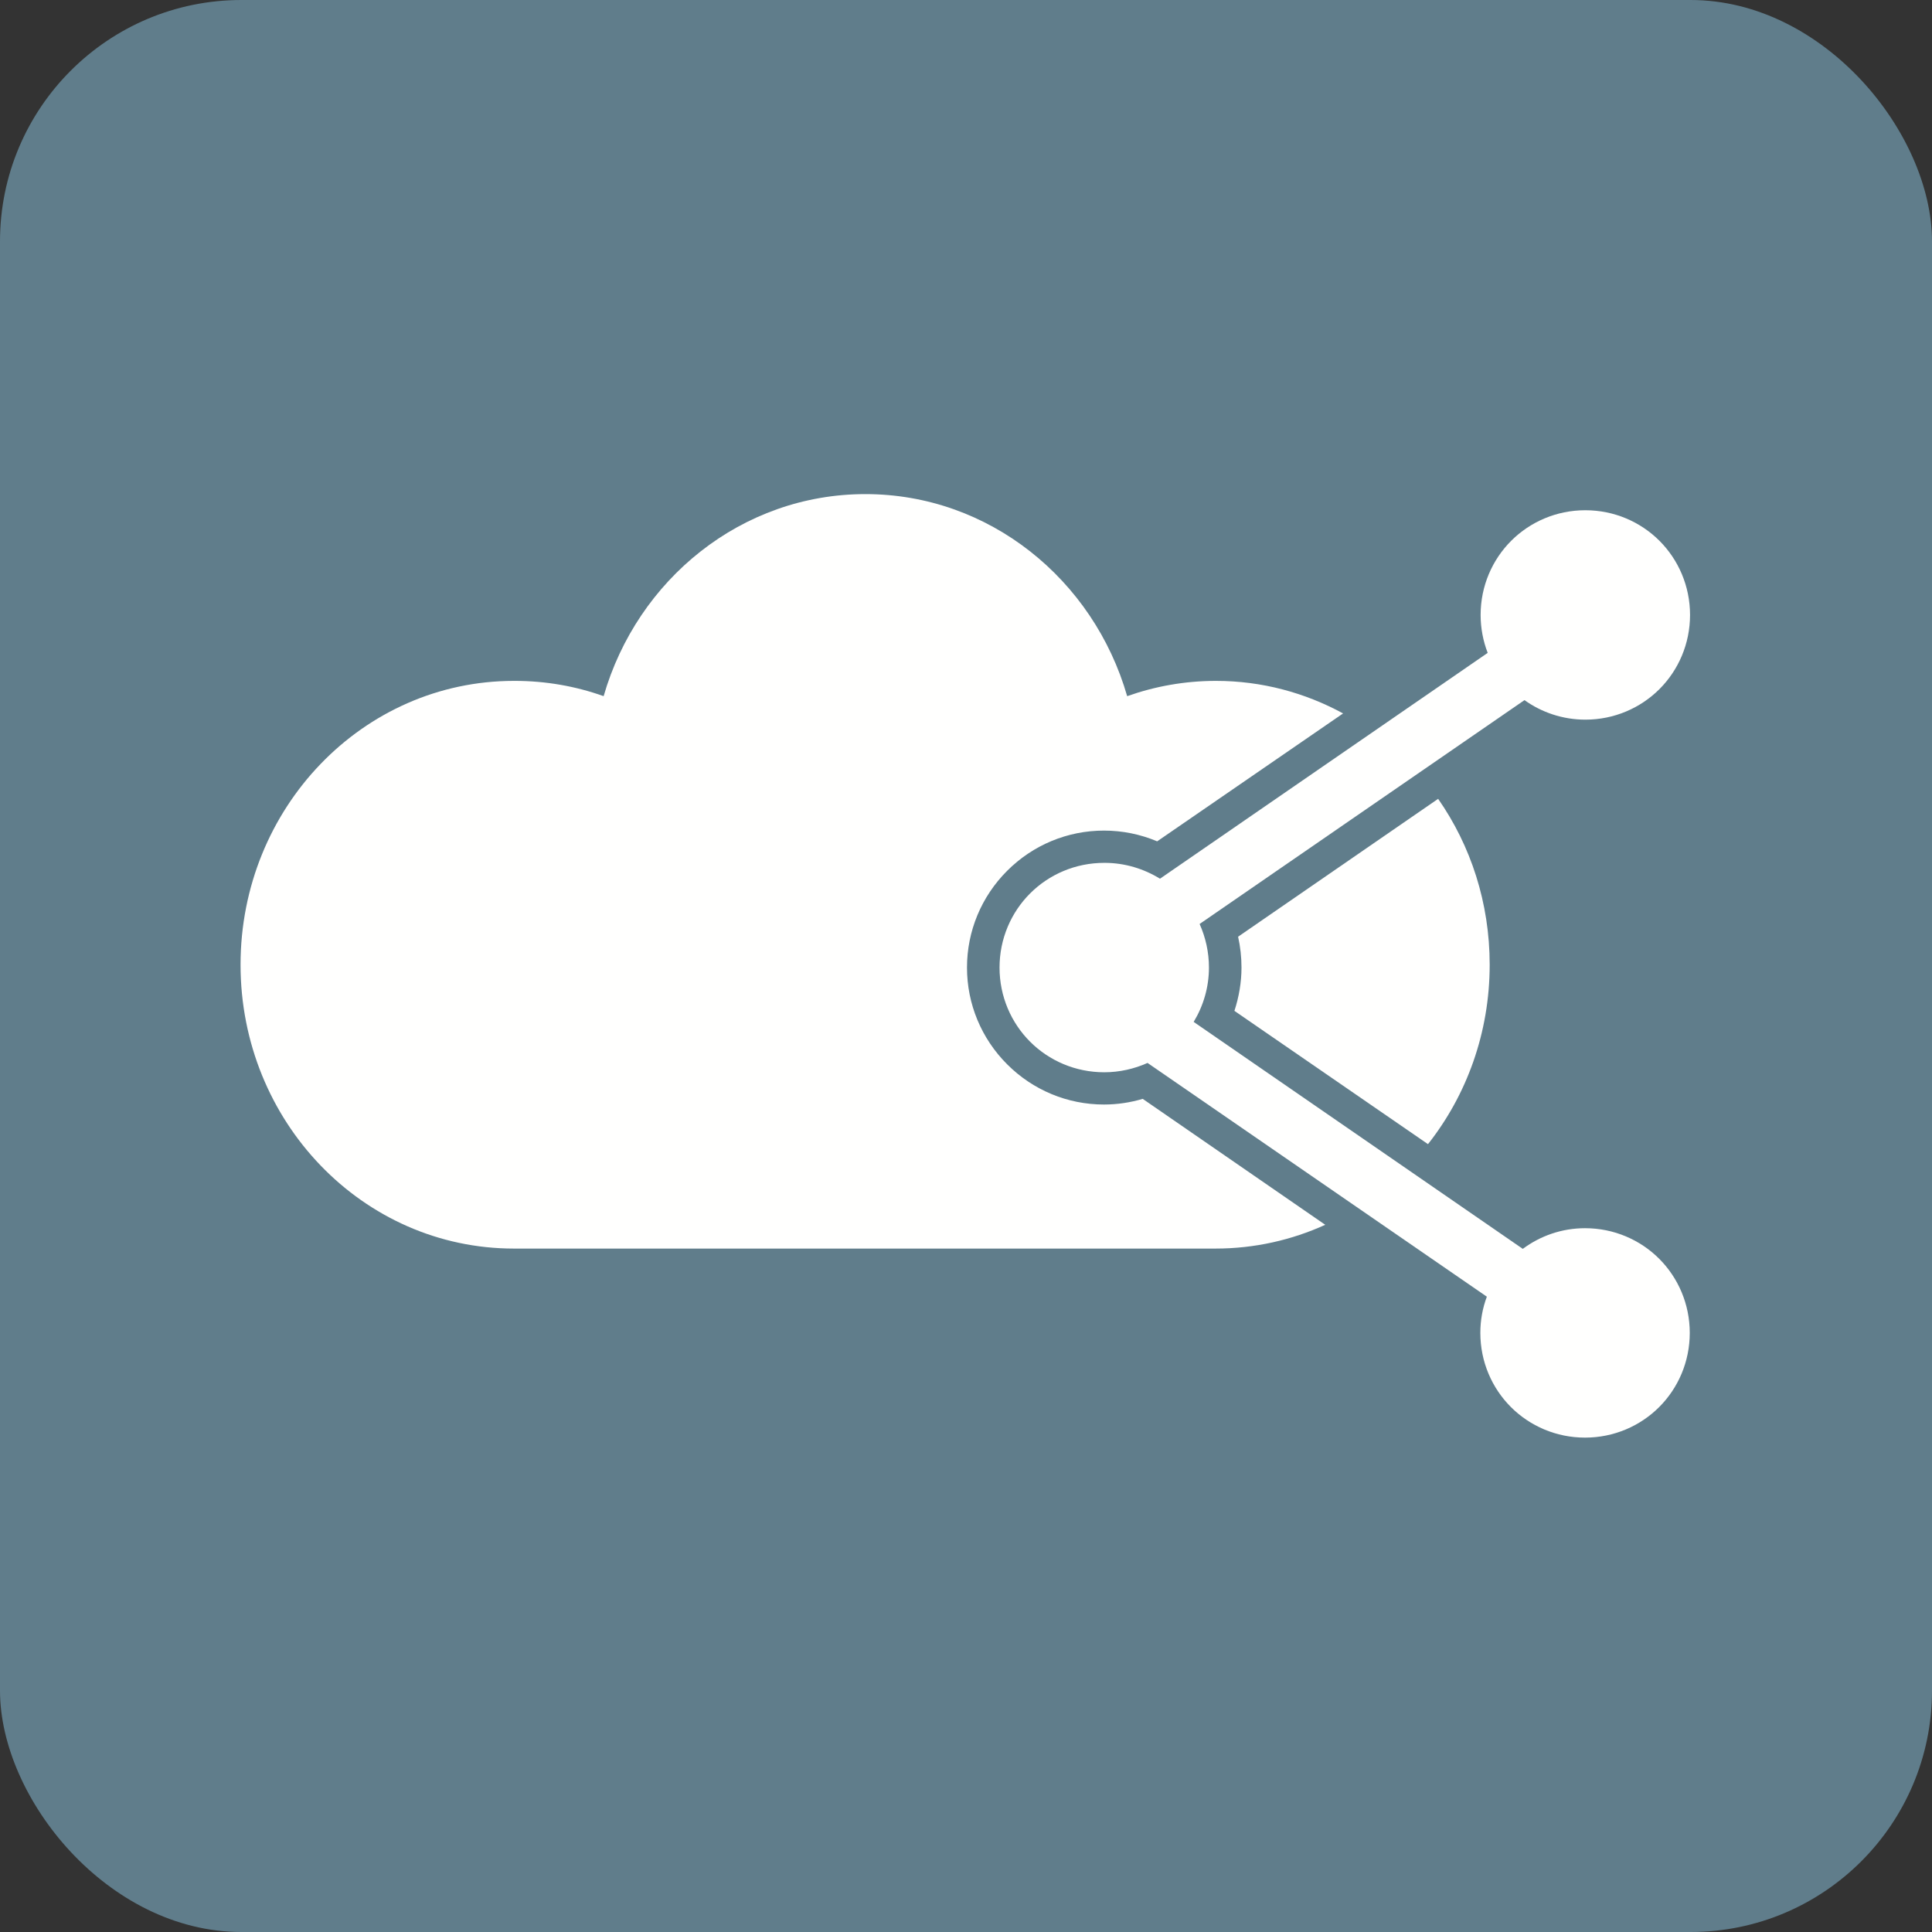 <?xml version="1.0" encoding="UTF-8"?>
<!DOCTYPE svg PUBLIC "-//W3C//DTD SVG 1.1//EN" "http://www.w3.org/Graphics/SVG/1.1/DTD/svg11.dtd">
<!-- Creator: CorelDRAW -->
<svg xmlns="http://www.w3.org/2000/svg" xml:space="preserve" width="6.827in" height="6.827in" style="shape-rendering:geometricPrecision; text-rendering:geometricPrecision; image-rendering:optimizeQuality; fill-rule:evenodd; clip-rule:evenodd"
viewBox="0 0 6.827 6.827"
 xmlns:xlink="http://www.w3.org/1999/xlink">
 <rect x="0" y="0" width="6.827" height="6.827" fill="#333333" stroke="none"/>
 <defs>
  <style type="text/css">
   <![CDATA[
    .fil0 {fill:#607D8B}
    .fil1 {fill:#FFFFFE}
    .fil2 {fill:#FFFFFE;fill-rule:nonzero}
   ]]>
  </style>
 </defs>
 <g id="Layer_x0020_1">
  <rect class="fil0" width="6.827" height="6.827" rx="0.853" ry="0.853"/>
  <g id="_457339088">
   <path id="_457338752" class="fil1" d="M1.819 2.406c0.11,0 0.216,0.019 0.314,0.054 0.119,-0.413 0.488,-0.714 0.925,-0.714 0.437,0 0.806,0.301 0.925,0.714 0.099,-0.035 0.204,-0.054 0.314,-0.054 0.162,0 0.315,0.042 0.449,0.115l-0.657 0.452c-0.059,-0.025 -0.123,-0.038 -0.188,-0.038 -0.129,0 -0.251,0.051 -0.342,0.142 -0.091,0.091 -0.142,0.213 -0.142,0.342 0,0.129 0.051,0.251 0.142,0.342 0.091,0.091 0.213,0.142 0.342,0.142 0.047,0 0.093,-0.007 0.137,-0.02l0.645 0.445c-0.119,0.054 -0.25,0.084 -0.388,0.084 -0.144,0 -2.335,0 -2.479,0 -0.534,0 -0.966,-0.449 -0.966,-1.003 0,-0.554 0.432,-1.003 0.966,-1.003zm3.263 0.417c0.115,0.165 0.182,0.367 0.182,0.586 0,0.241 -0.082,0.462 -0.218,0.634l-0.684 -0.471c0.016,-0.049 0.025,-0.101 0.025,-0.153 0,-0.037 -0.004,-0.073 -0.012,-0.109l0.708 -0.488z"/>
   <path id="_457338872" class="fil2" d="M3.903 3.049c0.072,0 0.139,0.021 0.196,0.056l1.158 -0.798c-0.016,-0.041 -0.025,-0.087 -0.025,-0.134 0,-0.102 0.041,-0.195 0.108,-0.262 0.067,-0.067 0.16,-0.108 0.262,-0.108 0.102,0 0.195,0.041 0.262,0.108 0.067,0.067 0.108,0.16 0.108,0.262 0,0.102 -0.041,0.195 -0.108,0.262 -0.067,0.067 -0.16,0.108 -0.262,0.108 -0.08,0 -0.155,-0.026 -0.215,-0.069l-1.148 0.791c0.021,0.047 0.033,0.099 0.033,0.154 0,0.07 -0.02,0.136 -0.054,0.192l1.163 0.802c0.062,-0.046 0.138,-0.073 0.22,-0.073 0.102,0 0.195,0.041 0.262,0.108 0.067,0.067 0.108,0.16 0.108,0.262 0,0.102 -0.041,0.195 -0.108,0.262 -0.067,0.067 -0.16,0.108 -0.262,0.108 -0.102,0 -0.195,-0.041 -0.262,-0.108 -0.067,-0.067 -0.108,-0.16 -0.108,-0.262 0,-0.045 0.008,-0.088 0.023,-0.128l-1.199 -0.826c-0.047,0.021 -0.099,0.033 -0.153,0.033 -0.102,0 -0.195,-0.041 -0.262,-0.108 -0.067,-0.067 -0.108,-0.16 -0.108,-0.262 0,-0.102 0.041,-0.195 0.108,-0.262 0.067,-0.067 0.16,-0.108 0.262,-0.108z"/>
  </g>
 </g>
</svg>
